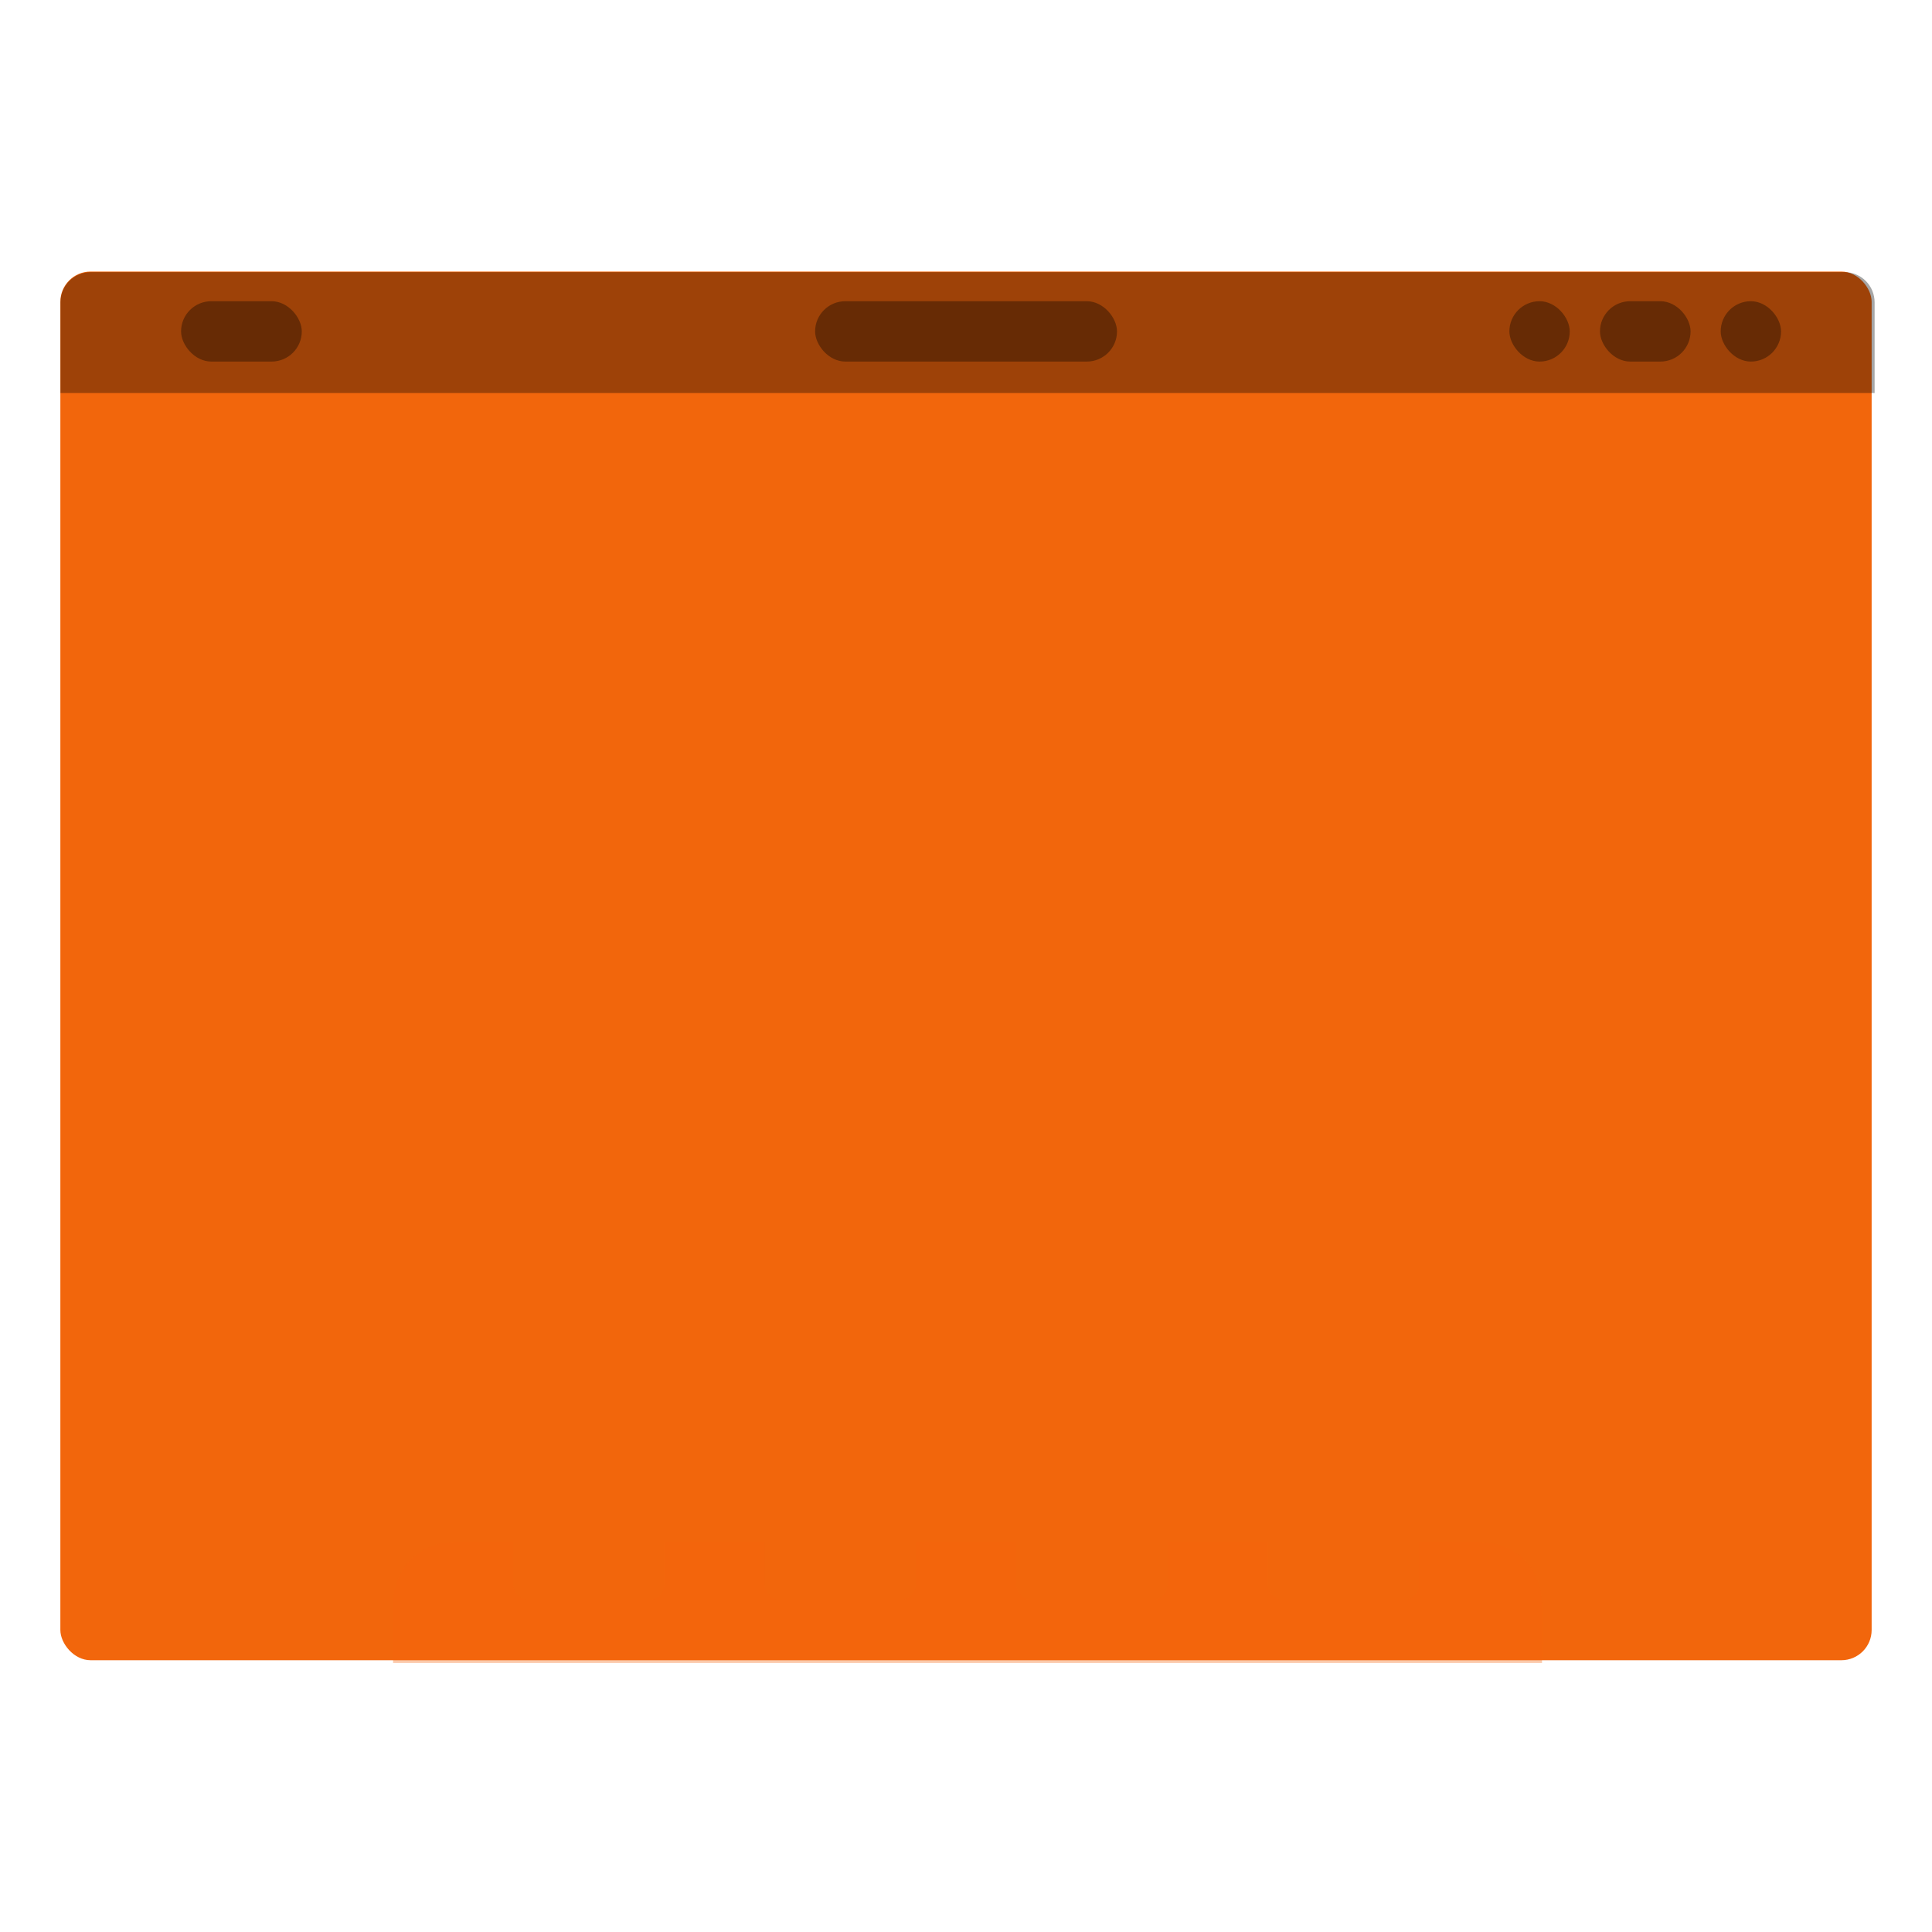 <svg width="64" height="64" version="1.1" viewBox="0 0 16.933 16.933" xmlns="http://www.w3.org/2000/svg">
 <title>Canvas icon theme</title>
 <g transform="translate(0 -280.07)">
  <rect x=".529" y="282.45" width="15.875" height="12.171" ry=".265" fill="#f2660c" style="paint-order:stroke markers fill"/>
  <g>
   <rect x="1.587" y="282.71" width="1.058" height=".529" ry=".265" opacity=".35" style="paint-order:stroke markers fill"/>
   <rect x="7.144" y="282.71" width="2.646" height=".529" ry=".265" opacity=".35" style="paint-order:stroke markers fill"/>
   <rect x="15.081" y="282.71" width=".529" height=".529" ry=".265" opacity=".35" style="paint-order:stroke markers fill"/>
   <rect x="14.023" y="282.71" width=".794" height=".529" ry=".265" opacity=".35" style="paint-order:stroke markers fill"/>
   <rect x="13.229" y="282.71" width=".529" height=".529" ry=".265" opacity=".35" style="paint-order:stroke markers fill"/>
  </g>
  <path transform="matrix(.265 0 0 .265 0 280.07)" d="m15 51c-1.108 0-2 0.892-2 2v2h38v-2c0-1.108-0.892-2-2-2h-34z" fill="#f2660c" opacity=".35" style="paint-order:stroke markers fill"/>
  <g fill="#f2660c">
   <rect x="4.498" y="292.77" width="1.323" height="1.323" ry=".132" style="paint-order:stroke markers fill"/>
   <rect x="6.703" y="292.77" width="1.323" height="1.323" ry=".132" style="paint-order:stroke markers fill"/>
   <rect x="8.908" y="292.77" width="1.323" height="1.323" ry=".132" style="paint-order:stroke markers fill"/>
   <rect x="11.112" y="292.77" width="1.323" height="1.323" ry=".132" style="paint-order:stroke markers fill"/>
  </g>
  <path transform="matrix(.265 0 0 .265 0 280.07)" d="m3 9c-0.554 0-1 0.446-1 1v3h60v-3c0-0.554-0.446-1-1-1h-58z" opacity=".35" style="paint-order:stroke markers fill"/>
 </g>
</svg>
